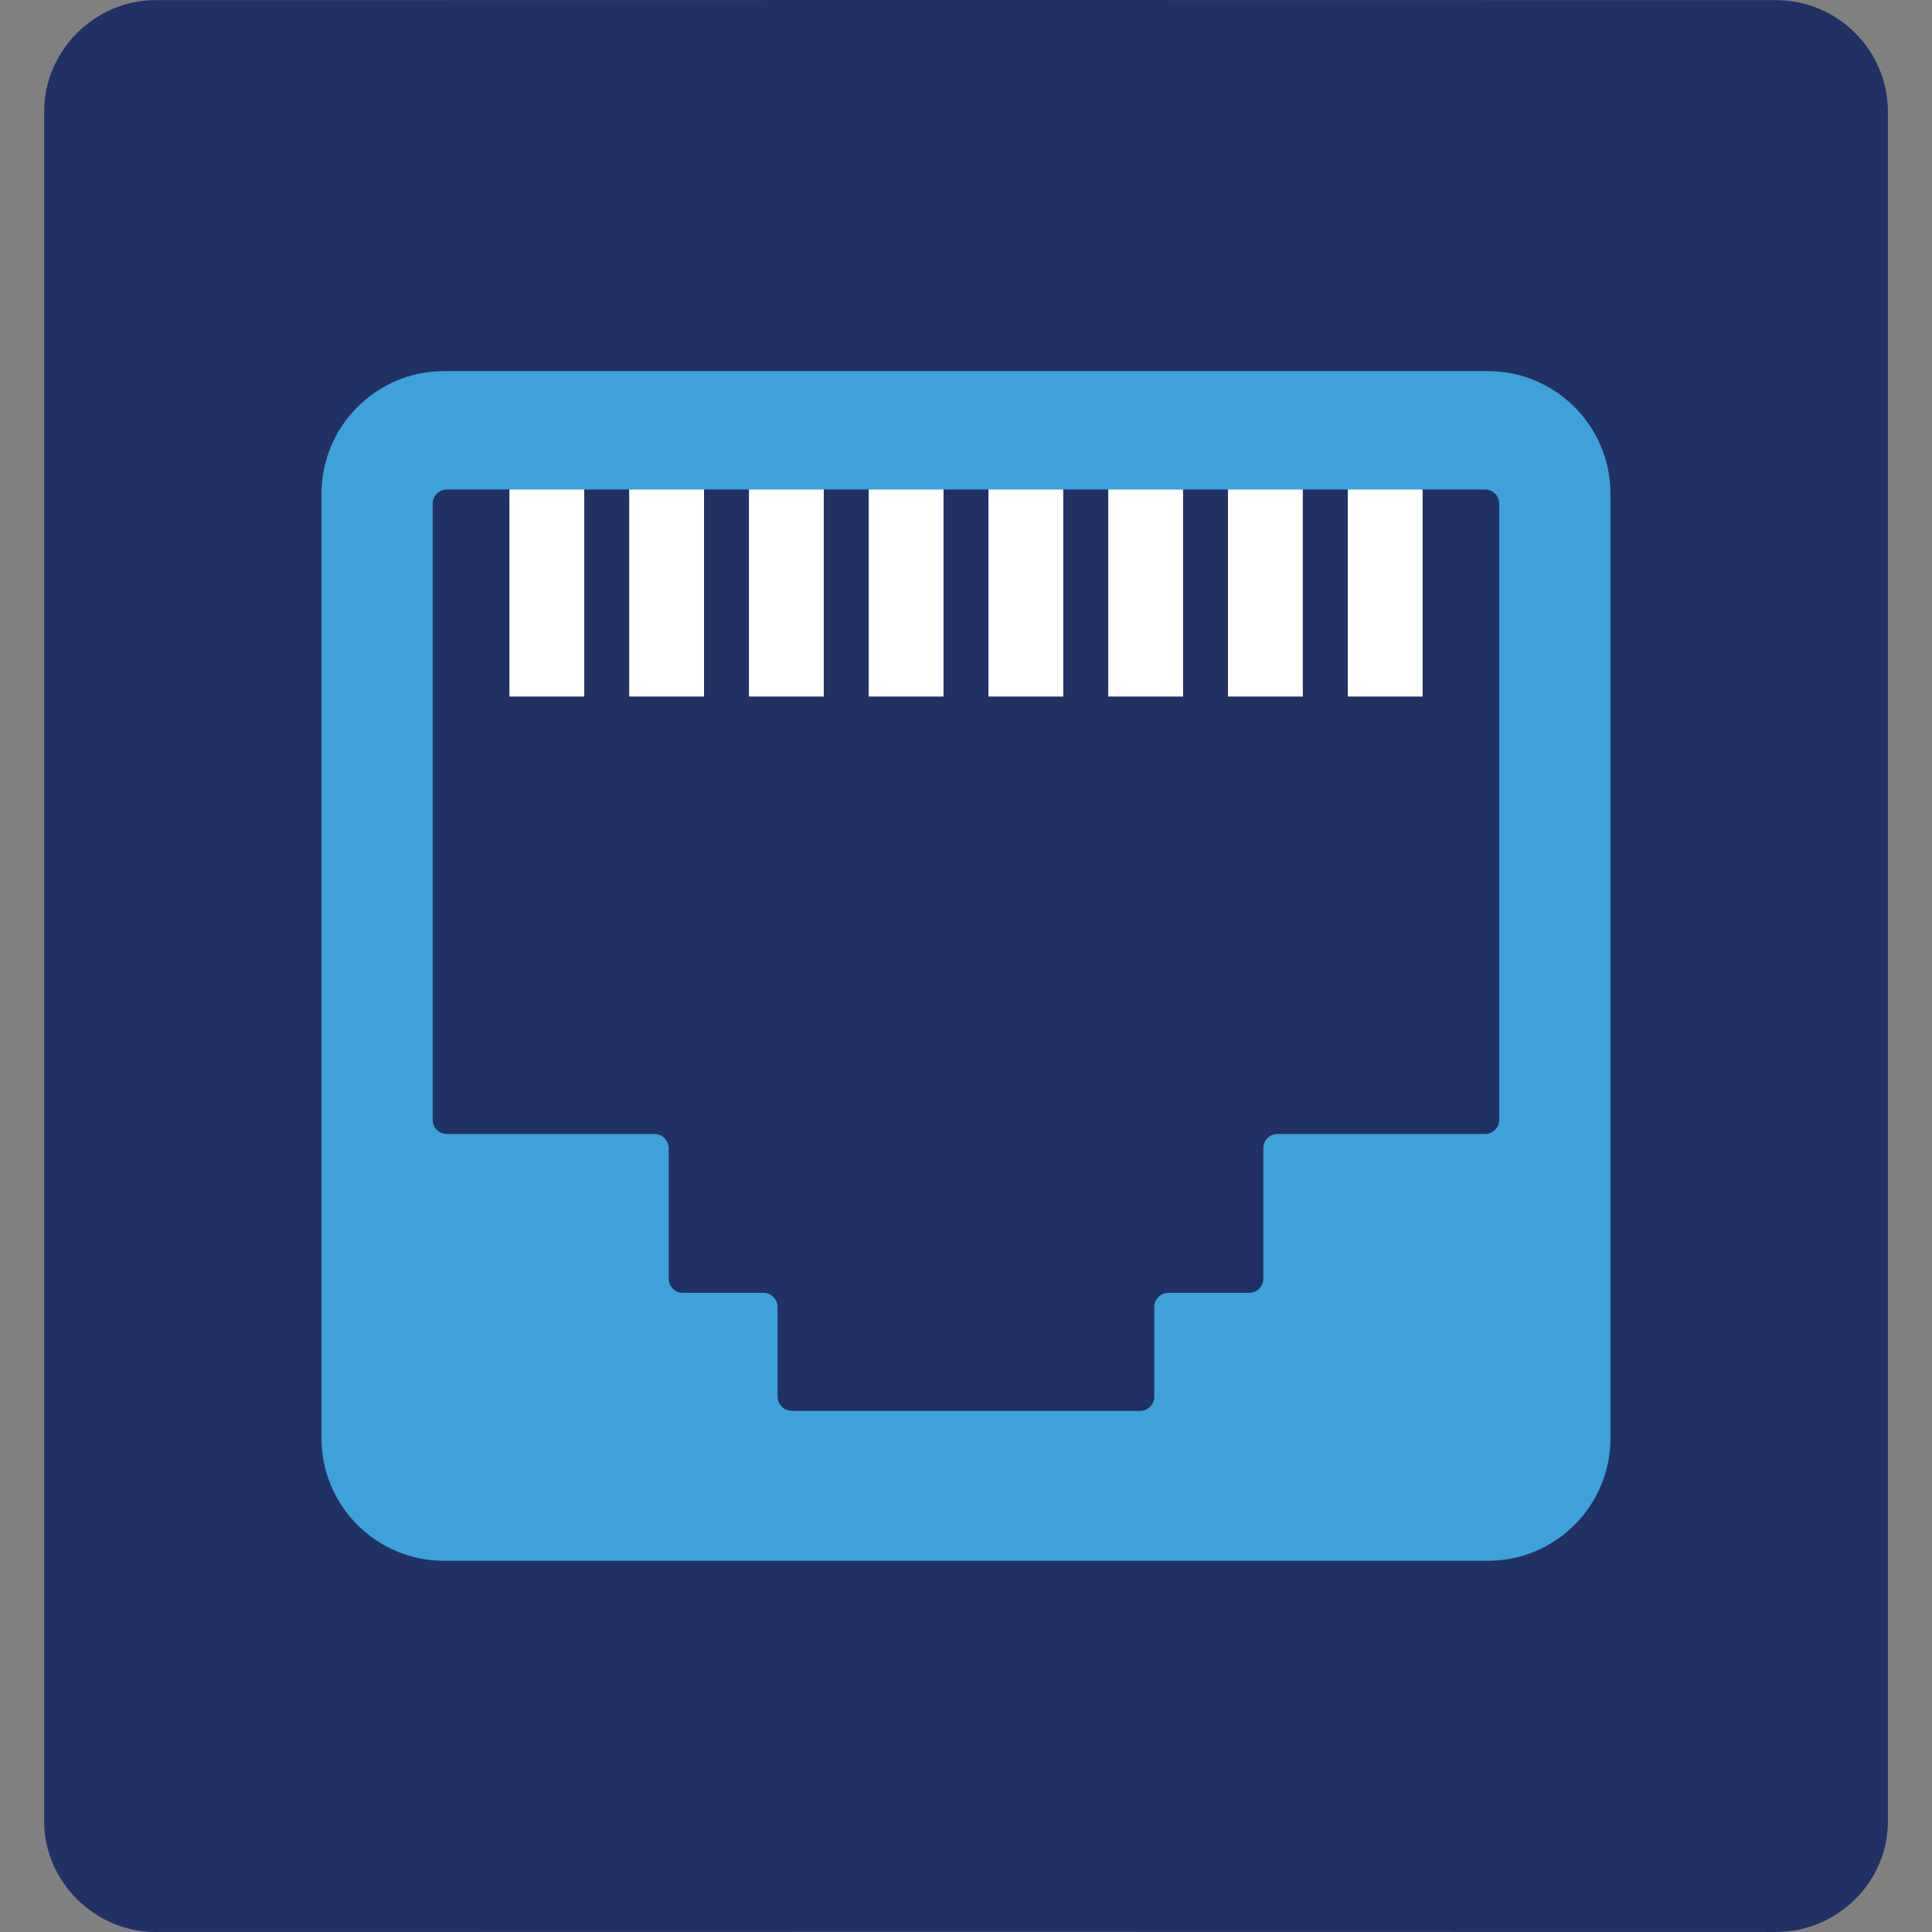 <?xml version="1.0" encoding="iso-8859-1"?>
<!-- Generator: Adobe Illustrator 15.0.2, SVG Export Plug-In . SVG Version: 6.00 Build 0)  -->
<!DOCTYPE svg PUBLIC "-//W3C//DTD SVG 1.1//EN" "http://www.w3.org/Graphics/SVG/1.1/DTD/svg11.dtd">
<svg version="1.1" xmlns="http://www.w3.org/2000/svg" xmlns:xlink="http://www.w3.org/1999/xlink" x="0px" y="0px"
	 width="77.958px" height="77.957px" viewBox="0 0 77.958 77.957" style="enable-background:new 0 0 77.958 77.957;"
	 xml:space="preserve">
<rect x="0" y="0" width="77.958" height="77.957" fill="#808080" stroke="none"/>
<g id="ethernet">
	<g>
		<rect style="fill:none;" width="77.958" height="77.957"/>
		<g>
			<path style="fill:#213164;" d="M6.269,77.957c-2.416,0-4.487-2.005-4.487-4.467c0-15.074,0-53.957,0-68.991
				c0-2.482,2.072-4.494,4.487-4.494c21.825-0.007,43.596-0.007,65.394,0c2.47,0,4.515,2.012,4.515,4.494
				c0,15.034,0,53.916,0,68.991c0,2.462-2.045,4.467-4.515,4.467C49.864,77.95,28.094,77.95,6.269,77.957L6.269,77.957z"/>
			<path style="fill:#3EA1DA;" d="M17.916,62.98c-2.726,0-4.943-2.217-4.943-4.944V19.921c0-2.727,2.217-4.946,4.943-4.946H60.04
				c2.726,0,4.944,2.219,4.944,4.946v38.115c0,2.728-2.219,4.944-4.944,4.944H17.916z"/>
			<path style="fill:#213164;" d="M31.951,56.93c-0.316,0-0.573-0.26-0.573-0.574v-3.616c0-0.313-0.258-0.573-0.571-0.573h-3.254
				c-0.314,0-0.571-0.257-0.571-0.572v-5.265c0-0.313-0.257-0.573-0.571-0.573h-8.38c-0.315,0-0.572-0.257-0.572-0.572v-24.86
				c0-0.315,0.257-0.573,0.572-0.573h41.895c0.313,0,0.571,0.259,0.571,0.573v24.86c0,0.315-0.258,0.572-0.571,0.572h-8.379
				c-0.314,0-0.57,0.26-0.57,0.573v5.265c0,0.314-0.258,0.572-0.574,0.572H47.15c-0.315,0-0.573,0.26-0.573,0.573v3.616
				c0,0.314-0.255,0.574-0.569,0.574H31.951z"/>
			<g>
				<rect x="54.383" y="19.749" style="fill:#FFFFFF;" width="3.021" height="8.357"/>
				<rect x="49.549" y="19.749" style="fill:#FFFFFF;" width="3.021" height="8.357"/>
				<rect x="44.719" y="19.749" style="fill:#FFFFFF;" width="3.019" height="8.357"/>
				<rect x="39.885" y="19.749" style="fill:#FFFFFF;" width="3.018" height="8.357"/>
				<rect x="35.052" y="19.749" style="fill:#FFFFFF;" width="3.02" height="8.357"/>
				<rect x="30.22" y="19.749" style="fill:#FFFFFF;" width="3.02" height="8.357"/>
				<rect x="25.389" y="19.749" style="fill:#FFFFFF;" width="3.019" height="8.357"/>
				<rect x="20.555" y="19.749" style="fill:#FFFFFF;" width="3.02" height="8.357"/>
			</g>
		</g>
	</g>
</g>
<g id="Layer_1">
</g>
</svg>
